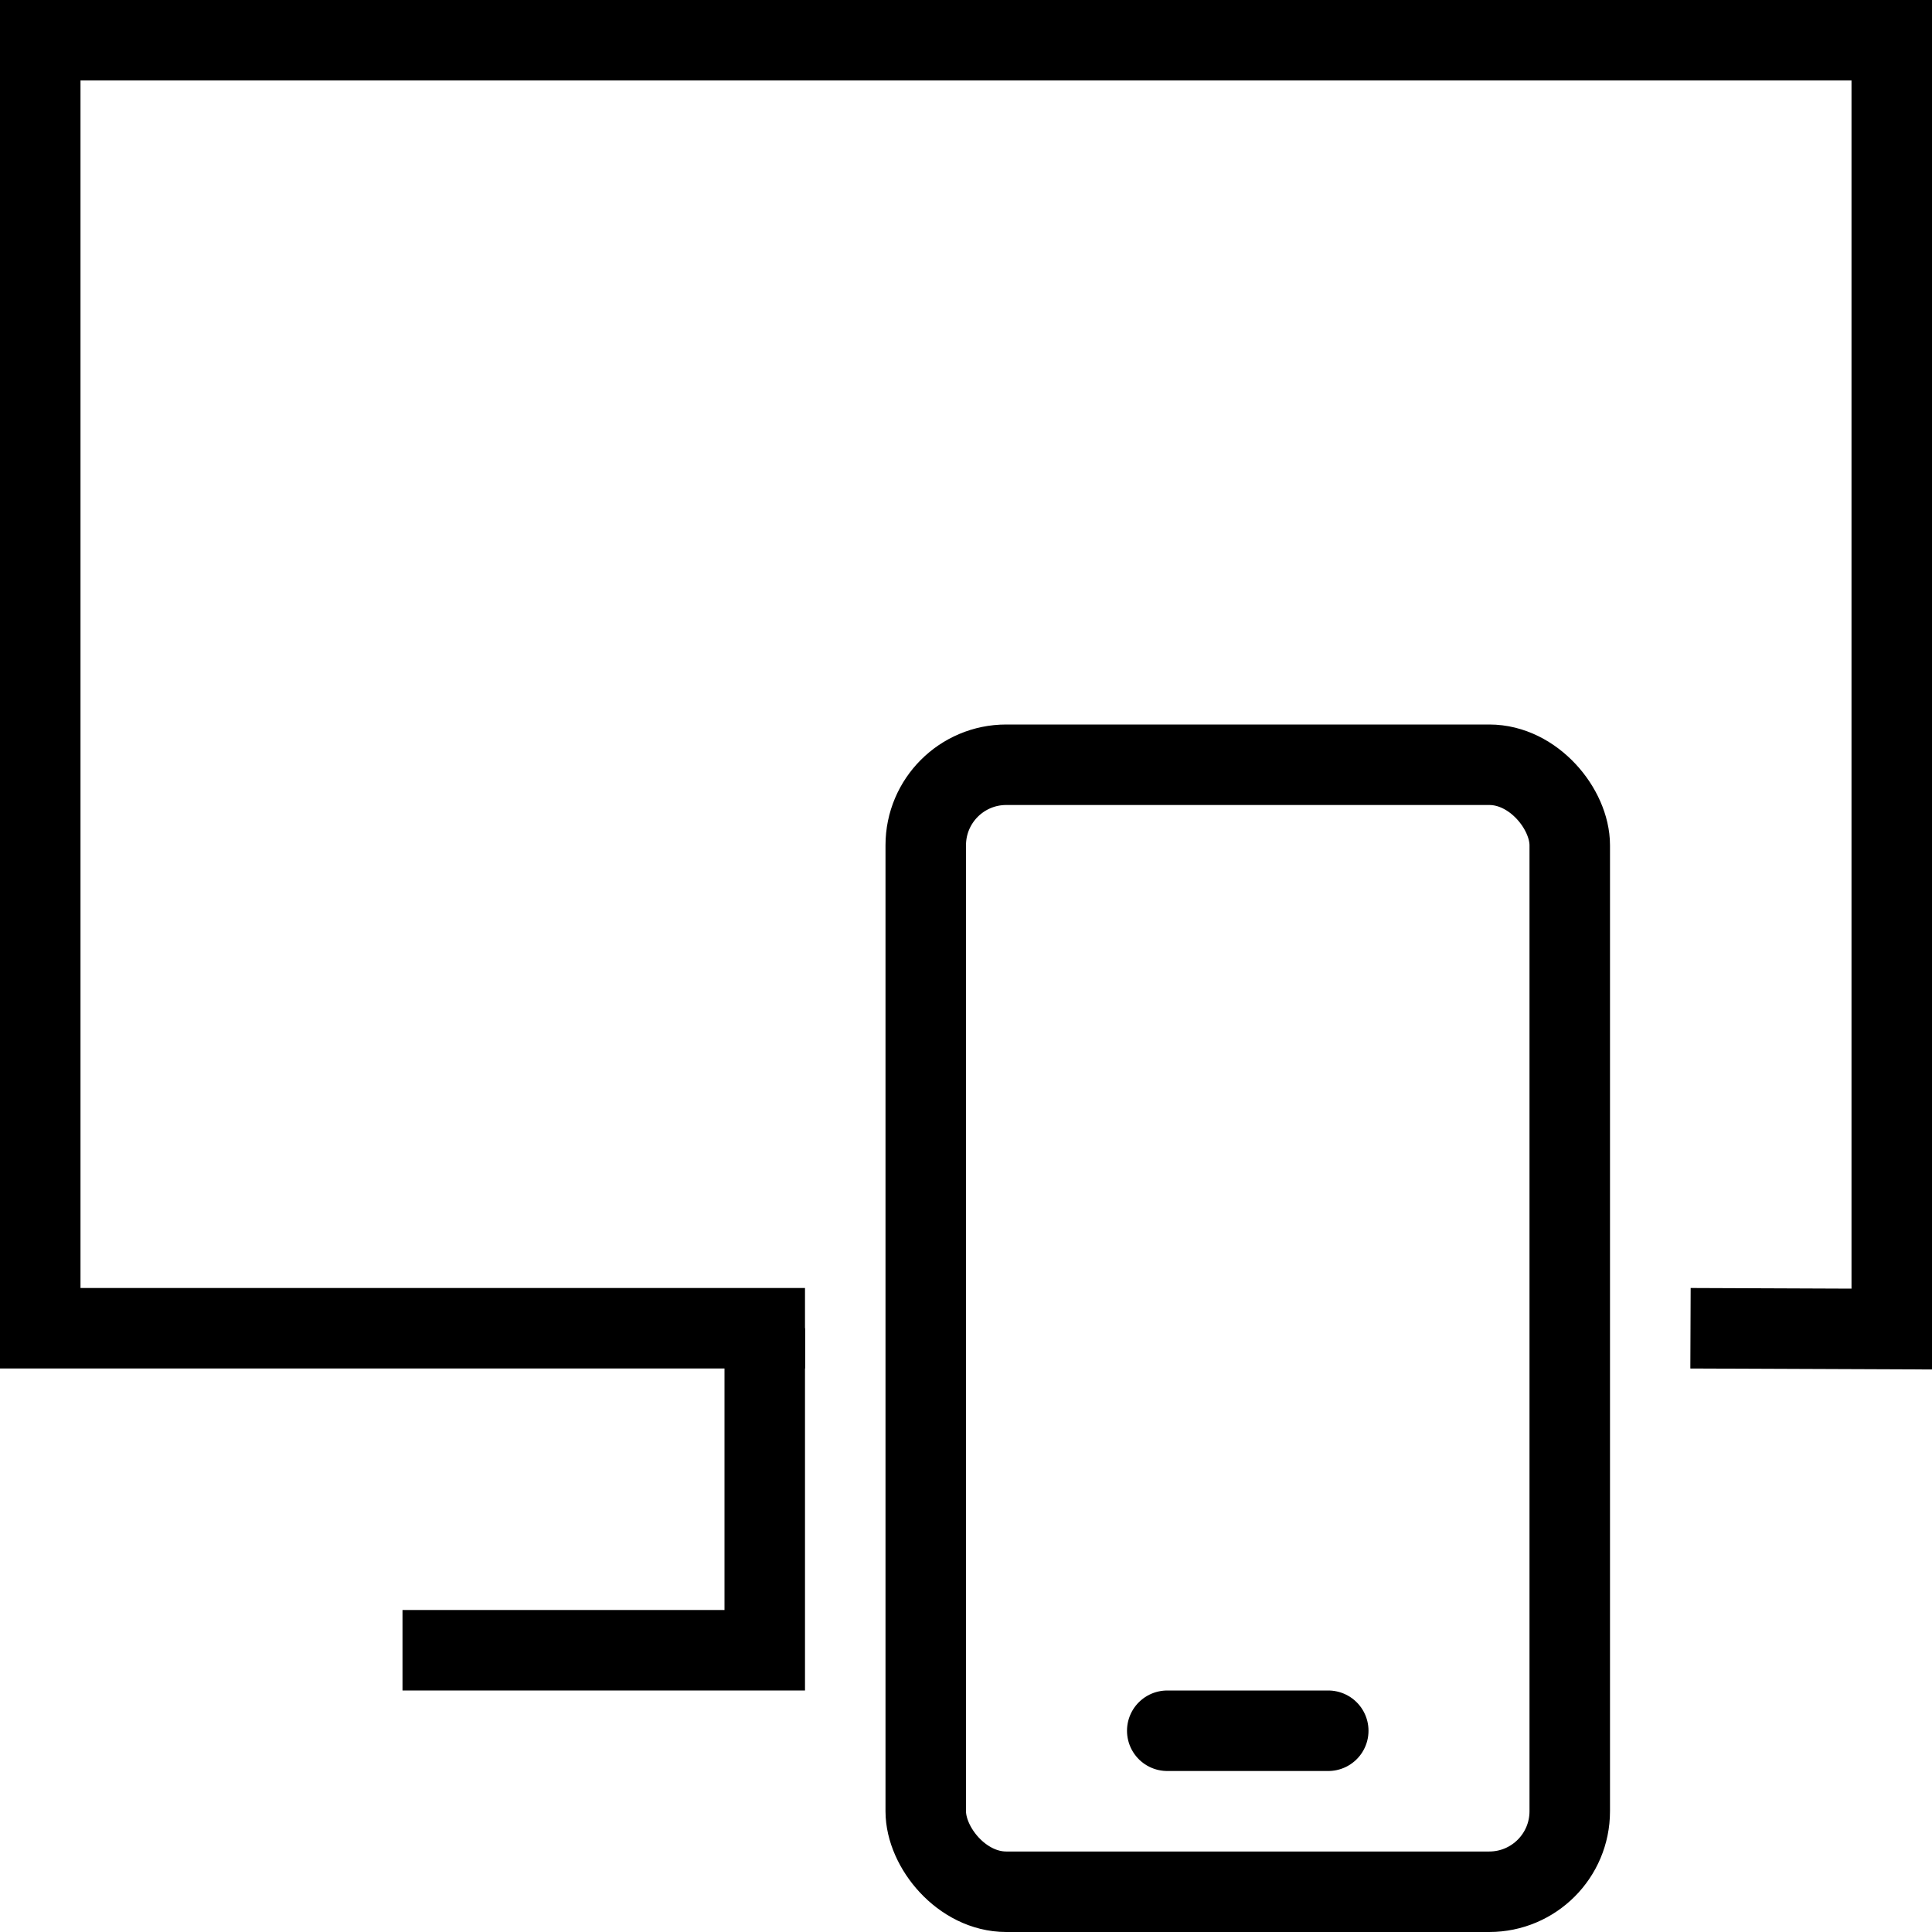 <svg xmlns="http://www.w3.org/2000/svg" viewBox="0 0 24 24"><rect x="11.5" y="9.5" width="8" height="14" rx="1" fill="none" stroke="#000" stroke-miterlimit="10"/><polyline points="10 16.5 0.5 16.5 0.5 0.5 23.5 0.5 23.5 16.51 21 16.5" fill="none" stroke="#000" stroke-miterlimit="10"/><polyline points="5 20.5 9.5 20.5 9.5 16.5" fill="none" stroke="#000" stroke-miterlimit="10"/><line x1="14.5" y1="21.5" x2="16.5" y2="21.5" fill="none" stroke="#000" stroke-linecap="round" stroke-miterlimit="10"/></svg>